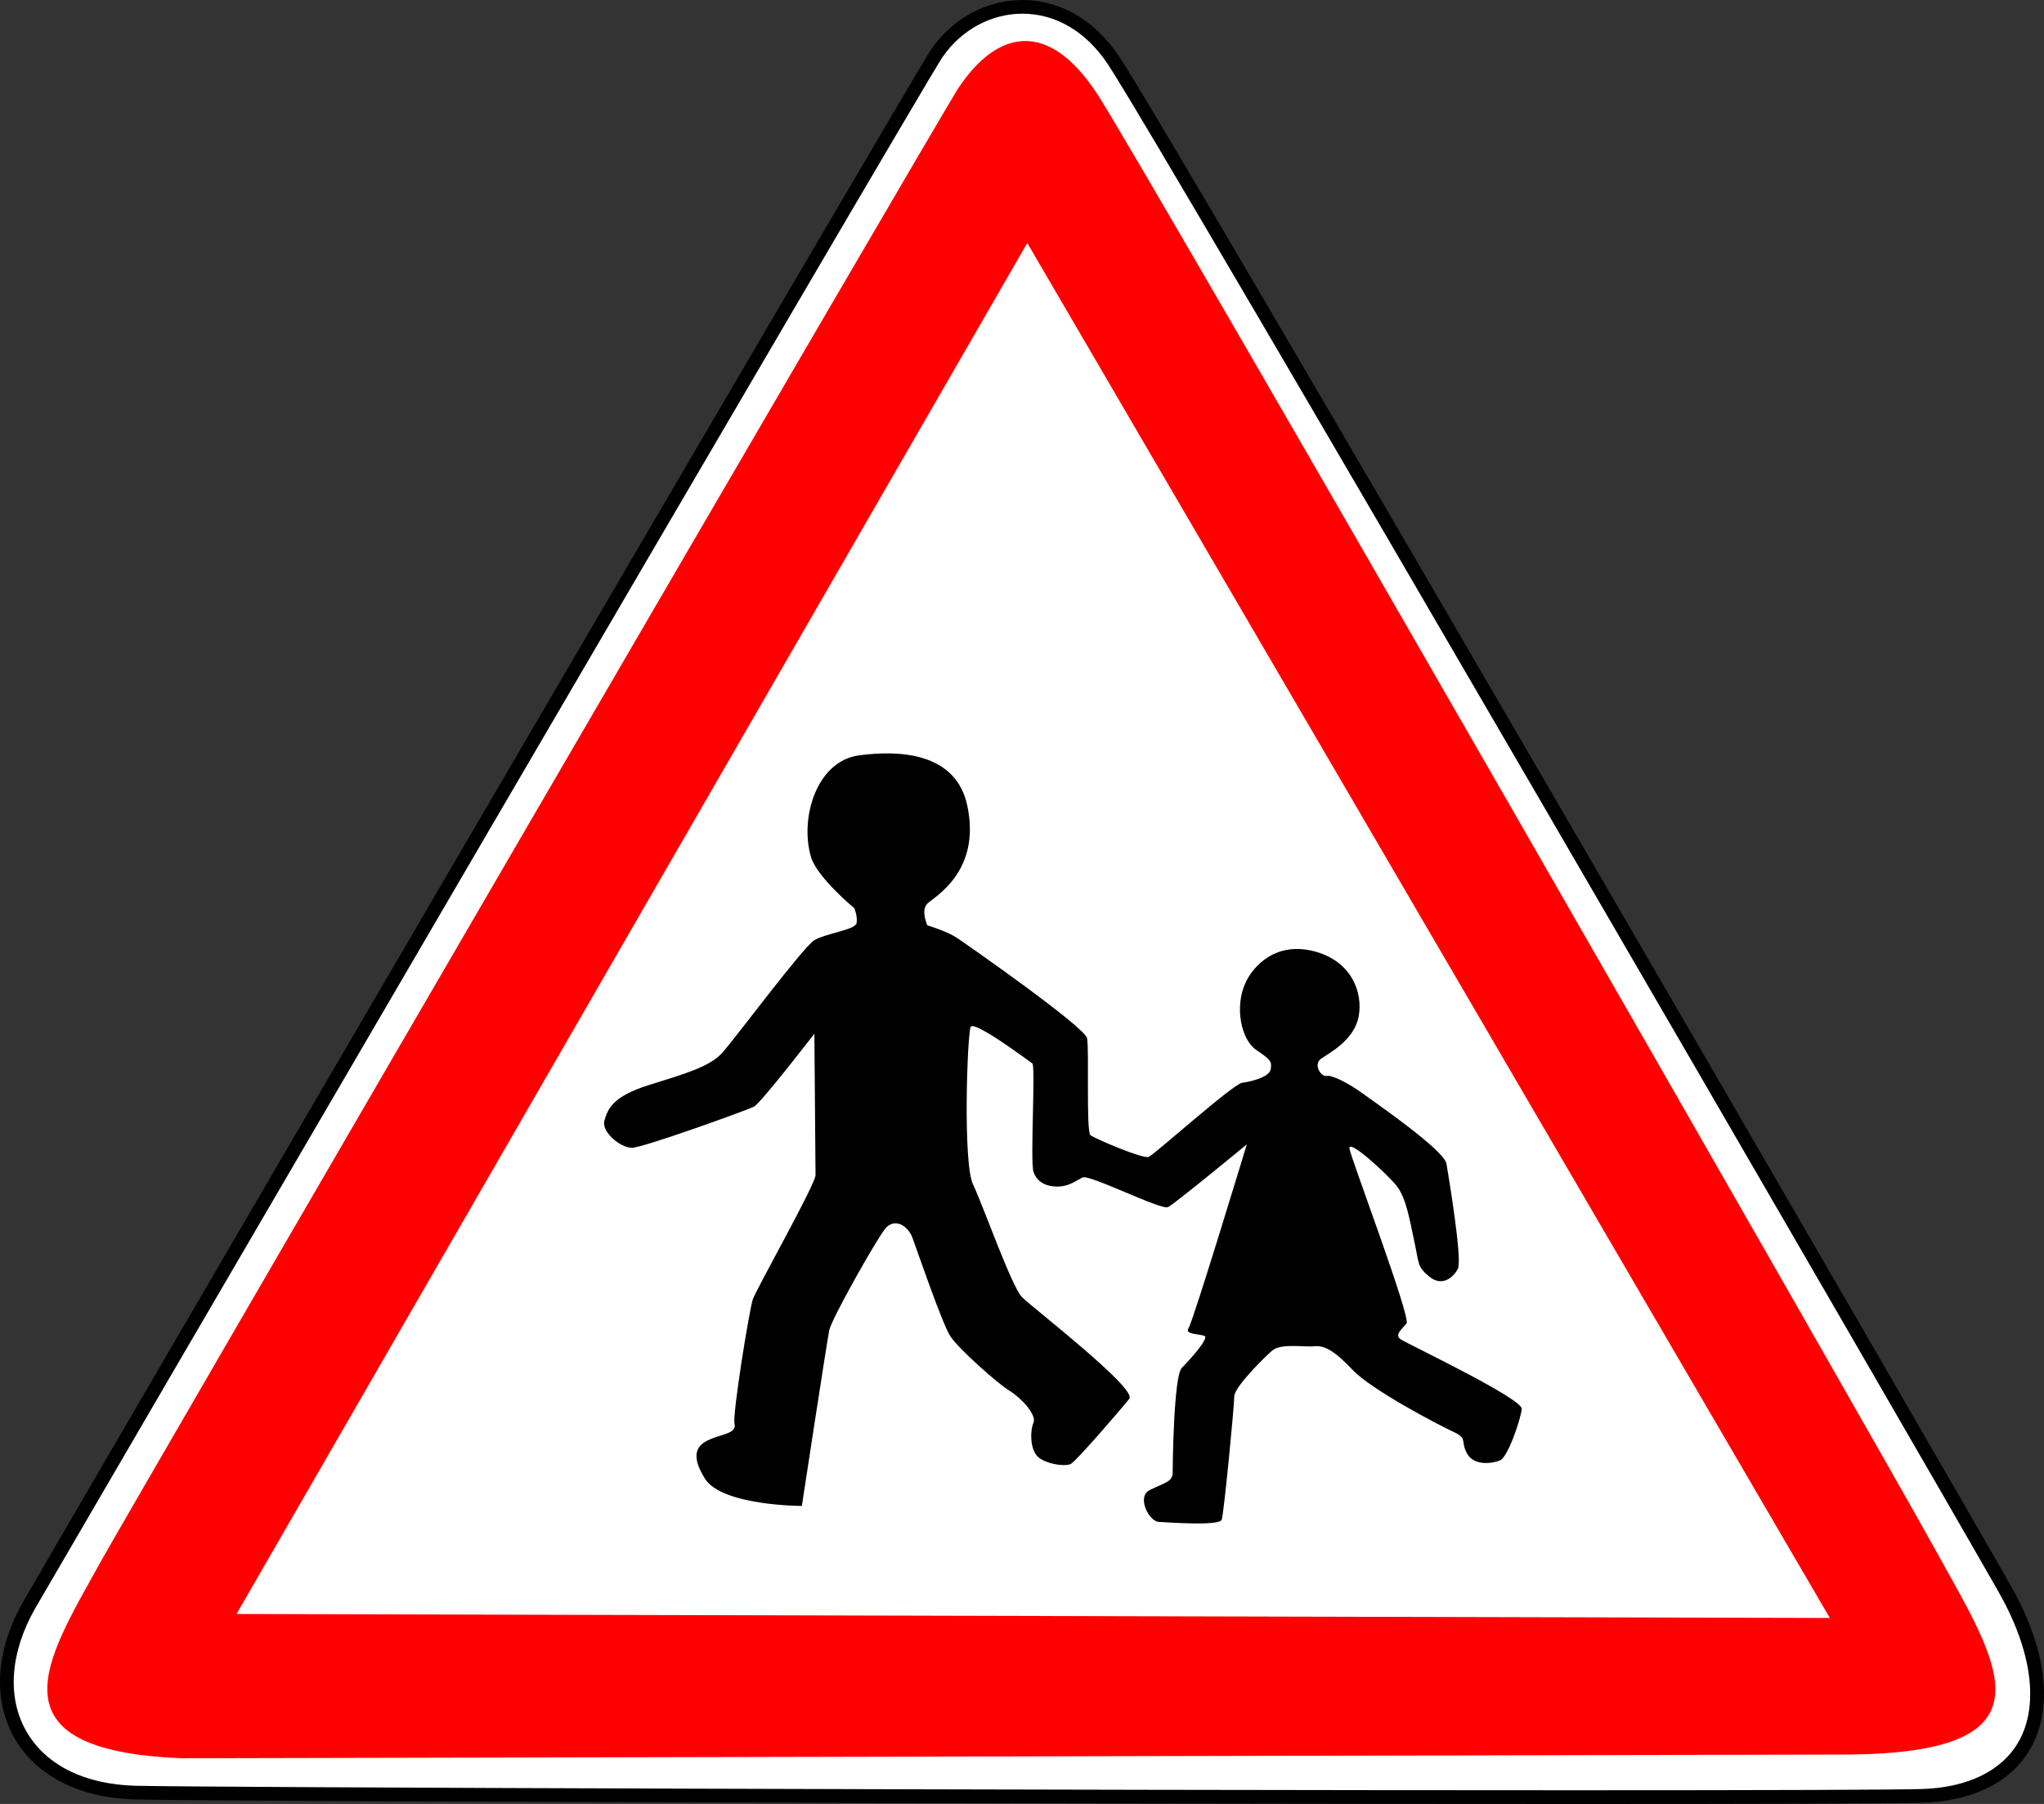 <?xml version="1.0" encoding="utf-8"?>
<!-- Generator: Adobe Illustrator 16.0.0, SVG Export Plug-In . SVG Version: 6.00 Build 0)  -->
<!DOCTYPE svg PUBLIC "-//W3C//DTD SVG 1.1//EN" "http://www.w3.org/Graphics/SVG/1.1/DTD/svg11.dtd">
<svg version="1.1" xmlns="http://www.w3.org/2000/svg" xmlns:xlink="http://www.w3.org/1999/xlink" x="0px" y="0px"
	 width="297.638px" height="262.747px" viewBox="0 0 297.638 262.747" enable-background="new 0 0 297.638 262.747"
	 xml:space="preserve">
<rect x="0" y="0" width="297.638" height="262.747" fill="#333333" stroke="none"/>
<g id="Calque_2">
	<g>
		<path fill-rule="evenodd" clip-rule="evenodd" fill="#FFFFFF" d="M229.35,261.75c-74.747,0-200.161-0.393-209.676-0.656
			c-7.826-0.217-13.775-3.242-16.752-8.517c-2.957-5.24-2.484-12.074,1.298-18.748C5.304,231.916,133.518,12.002,136.397,7.792
			c2.912-4.255,7.579-6.796,12.484-6.796c5.202,0,9.91,2.764,13.255,7.783c7.396,11.095,118.837,203.354,129.79,222.654
			c5.078,8.948,6.11,17.006,2.908,22.69c-2.592,4.601-7.922,7.245-15.007,7.447C275.747,261.688,258.292,261.75,229.35,261.75z"/>
		<path d="M148.881,1.994c4.858,0,9.271,2.606,12.426,7.339c7.39,11.085,118.801,203.296,129.752,222.593
			c4.827,8.507,5.886,16.42,2.906,21.709c-2.414,4.284-7.445,6.749-14.167,6.94c-4.07,0.116-21.513,0.178-50.444,0.178
			c-73.003,0-200.362-0.398-209.652-0.656c-7.462-0.207-13.113-3.052-15.911-8.011c-2.781-4.928-2.308-11.403,1.297-17.766
			C6.167,232.414,134.299,12.638,137.22,8.355C139.945,4.372,144.305,1.994,148.881,1.994 M148.881,0
			c-5.164,0-10.161,2.632-13.307,7.229C132.91,11.125,7.579,225.879,3.353,233.337c-8.146,14.376-0.959,28.274,16.293,28.753
			c9.5,0.263,136.357,0.657,209.708,0.657c26.523,0,46.047-0.052,50.501-0.179c16.77-0.478,23-13.895,12.938-31.626
			C282.73,213.211,170.633,19.728,162.966,8.227C159.17,2.532,153.945,0,148.881,0L148.881,0z"/>
	</g>
</g>
<g id="Calque_3">
	<path fill-rule="evenodd" clip-rule="evenodd" fill="#FF0000" d="M139.544,12.846c-2.459,3.703-121.146,207.829-125.049,214.919
		c-7.52,13.666-16.715,27.213,12.051,28.328l242.201-0.542c31.528-0.132,22.229-13.209,12.94-30.063
		c-9.288-16.855-114.762-200.762-121.84-211.694C152.77,2.862,145.296,4.192,139.544,12.846z"/>
</g>
<g id="Calque_4">
	<polygon fill-rule="evenodd" clip-rule="evenodd" fill="#FFFFFF" stroke="#FFFFFF" stroke-width="0.997" points="149.591,36.383 
		35.304,234.584 265.584,235.158 	"/>
</g>
<g id="Calque_5">
	<path d="M116.761,219.34c0,0-11.631,0-14.123-3.987c-2.491-3.986-0.665-5.151,0.997-5.814c1.662-0.665,3.655-0.829,3.323-2.159
		c-0.333-1.33,2.16-16.614,2.658-18.11c0.498-1.495,9.138-16.781,9.138-18.109c0-1.329-0.167-20.602-0.167-20.602
		s-7.809,10.135-8.805,10.633c-0.997,0.498-16.116,5.982-17.777,5.982s-4.485-2.329-3.987-3.988c0.499-1.661,1.163-3.487,6.479-5.15
		c5.316-1.661,8.806-2.658,10.633-4.652c1.828-1.992,11.796-15.451,13.457-16.446c1.662-0.998,5.981-1.496,6.147-2.493
		s-0.332-2.16-0.332-2.16s-5.44-4.498-6.313-7.476c-1.662-5.67,0.829-13.956,6.978-14.787c6.147-0.832,14.16-0.307,15.783,7.31
		c2.056,9.657-4.818,13.29-5.815,14.288c-0.996,0.998,0,3.158,0,3.158s2.824,0.831,4.32,1.827
		c1.495,0.996,18.608,12.958,18.939,14.619c0.332,1.662-0.166,13.623,0.498,14.123c0.666,0.499,7.644,3.489,8.474,3.156
		c0.832-0.333,12.295-10.635,13.624-10.8c1.329-0.164,3.986-0.831,4.152-1.993c0.167-1.163,0.001-1.33-2.159-2.824
		c-2.158-1.494-3.157-6.272-1.495-9.801c1.101-2.341,4.381-6.066,10.135-4.488c5.303,1.458,6.979,5.982,6.314,9.472
		c-0.666,3.488-4.319,5.314-5.483,6.146c-1.163,0.831,0,2.657,0.83,2.491s3.324,1.162,5.15,2.492
		c1.827,1.33,11.963,8.307,12.294,10.302c0.333,1.995,2.327,13.956,1.663,15.284c-0.666,1.329-2.328,2.659-4.154,1.165
		c-1.827-1.497-1.497-1.995-2.161-4.985c-0.662-2.992-1.161-6.481-2.657-8.308c-1.495-1.827-7.146-6.979-6.812-5.316
		c0.331,1.662,8.972,24.588,8.308,25.42c-0.665,0.83-1.83,1.66-0.831,2.325c0.996,0.665,17.775,8.64,17.61,10.136
		c-0.166,1.494-1.996,6.978-3.156,7.477c-1.163,0.497-3.821,0.83-4.817-0.998c-0.999-1.828,0.165-2.159-1.995-3.158
		c-2.161-0.996-11.963-6.146-14.619-8.971c-2.658-2.824-4.155-3.656-5.649-3.488c-1.496,0.166-4.818-0.498-6.147,0.664
		c-1.328,1.164-5.483,5.316-5.483,6.646c0,1.329-1.493,16.946-1.826,17.943c-0.334,0.997-8.291,0.356-9.139,0.331
		c-1.433-0.04-3.321-3.654-1.328-4.65c1.994-0.999,3.322-1.164,3.322-2.493s0.165-14.12,1.329-15.285
		c1.162-1.164,3.988-4.32,3.322-4.652c-0.664-0.33-2.99-0.165-2.326-1.161c0.666-0.998,8.474-26.749,8.474-26.749
		s-10.466,8.638-11.464,9.137c-0.997,0.5-11.464-4.818-12.461-4.317c-0.996,0.498-1.992,1.328-3.655,1.328
		c-1.66,0-2.989-0.666-3.487-2.16c-0.498-1.496,0.332-15.453-0.167-15.783c-0.498-0.333-8.474-6.313-8.972-5.317
		c-0.498,0.997-1.162,19.772,0.333,22.928c1.495,3.156,5.647,14.953,7.143,16.447c1.496,1.496,16.782,13.292,15.617,14.787
		c-1.161,1.496-7.641,8.973-8.472,9.47c-0.831,0.499-3.987-0.001-4.984-1.163c-0.996-1.161-0.996-3.654-0.498-4.817
		s-1.829-3.656-3.49-4.651c-1.661-0.999-7.476-6.147-8.639-7.977c-1.163-1.826-4.819-12.46-5.483-14.286
		c-0.664-1.828-2.657-2.99-3.986-1.329c-1.33,1.659-7.81,13.125-8.142,14.784C120.414,195.416,116.761,219.34,116.761,219.34z"/>
</g>
</svg>
